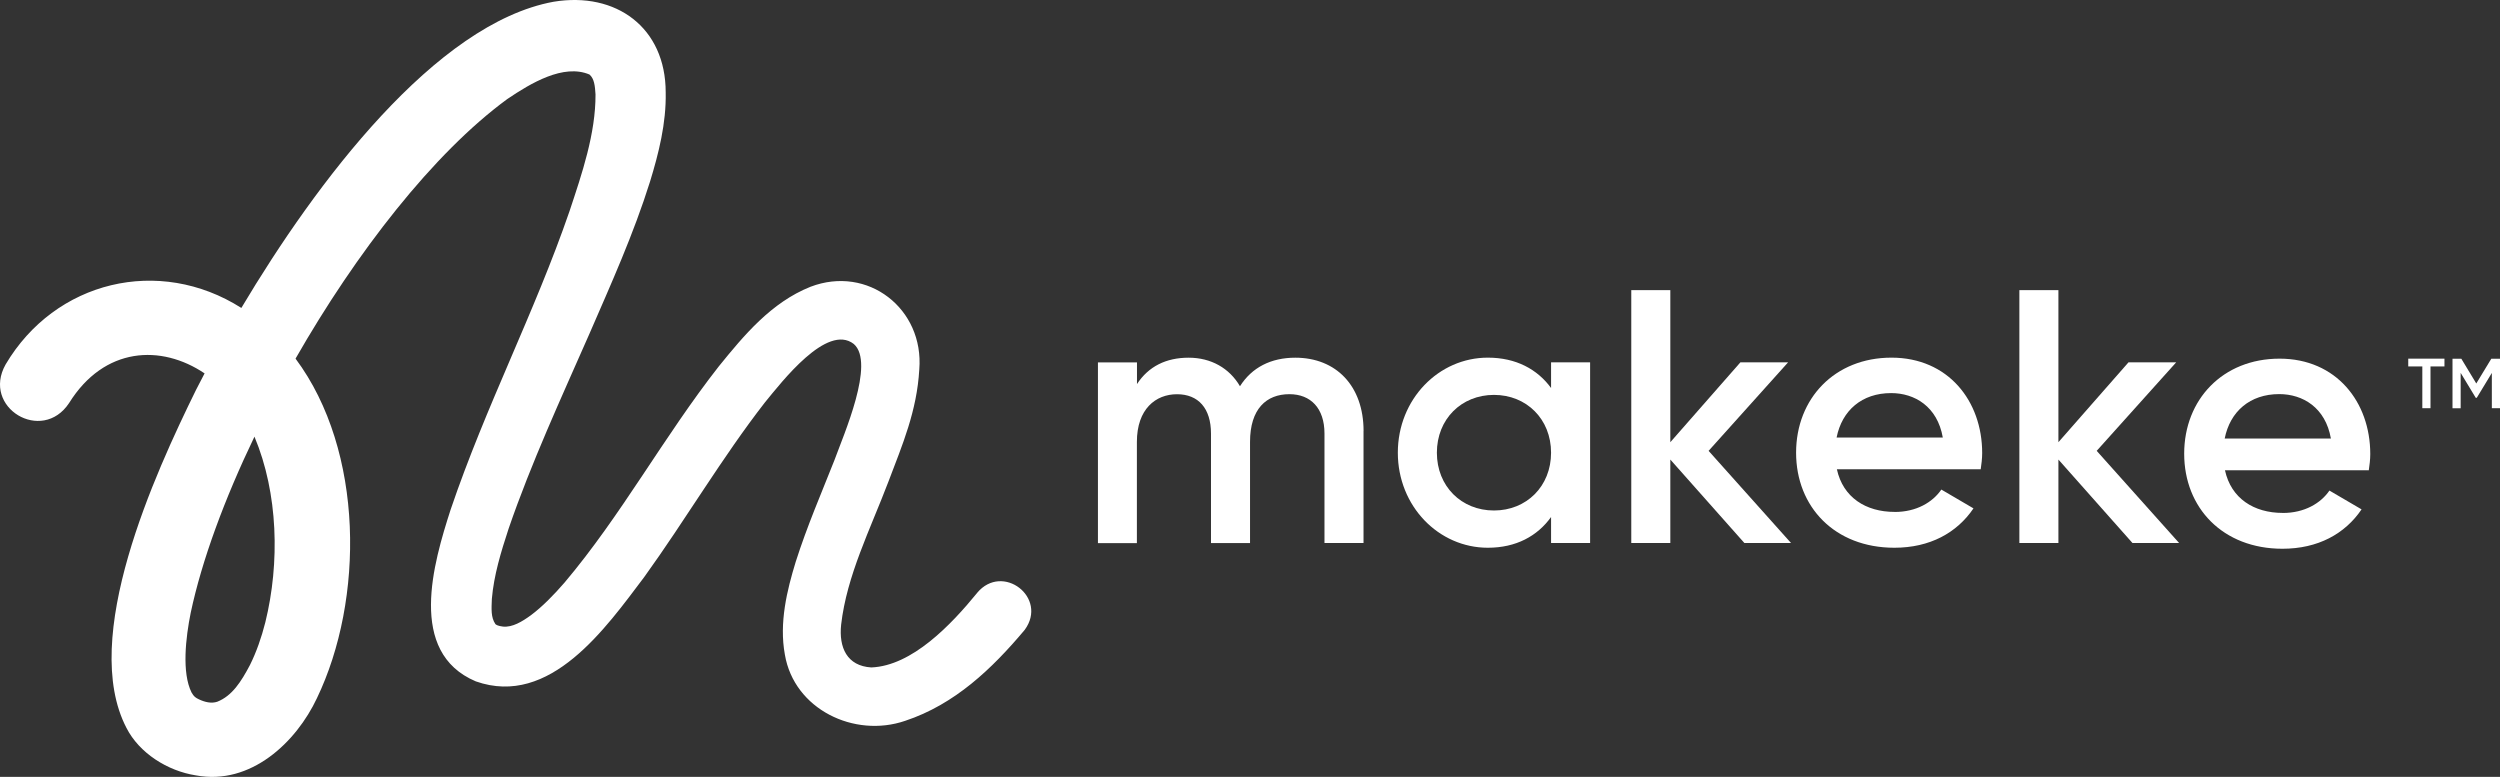 <svg width="753" height="234" viewBox="0 0 753 234" fill="none" xmlns="http://www.w3.org/2000/svg">
<rect x="0" y="0" width="753" height="234" fill="#333333" stroke="none"/>
<g clip-path="url(#clip0_447_2843)">
<path d="M736.27 110.371H732.064V122.95H729.605V110.371H725.364V108.026H736.27V110.371Z" fill="white"/>
<path d="M753.002 122.95H750.543V112.325L745.999 119.823H745.696L741.152 112.308V122.967H738.693V108.044H741.348L745.856 115.506L750.383 108.044H753.002V122.967V122.95Z" fill="white"/>
<path d="M410.692 129.817V163.557H398.933V130.586C398.933 122.97 394.79 118.727 388.37 118.727C381.408 118.727 376.511 123.183 376.511 133.092V163.571H364.752V130.6C364.752 122.984 360.937 118.742 354.516 118.742C348.096 118.742 342.43 123.198 342.43 133.106V163.585H330.699V109.147H342.458V115.681C345.946 110.342 351.27 107.737 358.018 107.737C364.766 107.737 370.318 110.898 373.479 116.336C377.066 110.67 382.832 107.737 390.135 107.737C402.435 107.737 410.707 116.222 410.707 129.832L410.692 129.817Z" fill="white"/>
<path d="M478.94 109.147V163.557H467.181V155.727C463.039 161.492 456.618 164.98 448.133 164.98C433.328 164.98 421.027 152.467 421.027 136.352C421.027 120.236 433.328 107.723 448.133 107.723C456.618 107.723 463.039 111.211 467.181 116.863V109.132H478.94V109.147ZM467.181 136.352C467.181 126.23 459.778 118.941 449.984 118.941C440.189 118.941 432.787 126.23 432.787 136.352C432.787 146.473 440.189 153.762 449.984 153.762C459.778 153.762 467.181 146.473 467.181 136.352Z" fill="white"/>
<path d="M525.408 163.557L503.1 138.416V163.557H491.341V87.38H503.1V133.191L524.212 109.132H538.576L514.631 135.796L539.445 163.542H525.408V163.557Z" fill="white"/>
<path d="M570.694 154.203C577.229 154.203 582.126 151.271 584.731 147.456L594.412 153.122C589.401 160.524 581.243 164.98 570.58 164.98C552.628 164.98 540.983 152.68 540.983 136.352C540.983 120.023 552.628 107.723 569.712 107.723C586.795 107.723 597.031 120.777 597.031 136.451C597.031 138.088 596.818 139.825 596.59 141.348H553.269C555.12 149.833 561.982 154.189 570.68 154.189L570.694 154.203ZM585.172 131.782C583.535 122.429 576.688 118.4 569.612 118.4C560.8 118.4 554.807 123.625 553.184 131.782H585.187H585.172Z" fill="white"/>
<path d="M642.302 163.557L619.993 138.416V163.557H608.234V87.38H619.993V133.191L641.106 109.132H655.47L631.525 135.796L656.338 163.542H642.302V163.557Z" fill="white"/>
<path d="M687.587 154.506C694.121 154.506 699.018 151.574 701.624 147.759L711.304 153.424C706.293 160.827 698.136 165.283 687.473 165.283C669.521 165.283 657.876 152.983 657.876 136.654C657.876 120.326 669.521 108.026 686.604 108.026C703.688 108.026 713.924 121.08 713.924 136.754C713.924 138.391 713.71 140.128 713.482 141.651H670.162C672.012 150.136 678.874 154.492 687.572 154.492L687.587 154.506ZM702.065 132.085C700.428 122.732 693.58 118.703 686.505 118.703C677.693 118.703 671.699 123.928 670.076 132.085H702.079H702.065Z" fill="white"/>
<path d="M294.316 178.581C286.491 188.174 274.729 200.54 262.439 201.034C255.11 200.588 252.629 195.042 253.349 188.158C255.046 173.338 262.103 159.506 267.624 144.989C271.801 133.962 276.169 123.827 276.889 111.285C278.362 93.023 261.415 79.765 244.116 86.378C232.274 91.111 224.08 101.007 216.495 110.361C199.868 131.587 187.226 155.108 170.039 175.474C166.775 179.234 163.35 182.74 159.909 185.306C157.269 187.234 154.325 189.003 151.524 188.732C149.988 188.557 149.38 188.158 149.22 187.983C147.811 185.911 148.035 183.378 148.147 180.382C148.756 173.243 150.884 166.263 153.204 159.204C160.005 139.412 169.015 119.907 177.529 100.545C184.026 85.582 190.859 70.443 195.804 54.651C198.38 46.221 200.7 37.122 200.508 27.815C200.508 8.31 185.578 -2.606 166.695 0.534C131.201 7.083 95.258 54.858 72.695 92.752C47.922 77.008 16.589 84.578 1.69 109.772C-5.623 122.759 12.668 133.739 20.814 121.389C31.407 104.401 48.562 103.668 61.621 112.465C60.724 114.17 59.86 115.827 59.06 117.405C46.61 142.742 23.95 192.11 38.097 219.264C41.937 226.802 50.419 232.204 58.996 233.543C75.559 236.634 89.241 223.519 95.451 210.309C109.677 180.748 109.773 135.858 89.017 108.019C107.26 76.132 130.528 46.141 152.788 29.839C159.877 25.043 169.751 19.131 177.544 22.445C178.985 23.672 179.209 25.839 179.369 28.437C179.417 40.245 175.32 52.245 171.527 63.638C160.998 94.219 146.355 122.185 135.745 153.451C130.544 169.578 122.607 196.477 143.299 205.225C165.734 213.161 182.553 189.003 194.011 173.848C206.573 156.431 217.439 137.866 230.402 121.197C235.49 115.014 249.077 97.31 257.158 103.605C263.687 109.278 254.118 130.918 251.333 138.599C247.46 148.415 243.124 158.375 239.667 169.227C237.043 177.784 234.642 187.569 236.403 197.162C239.171 213.623 257.318 222.372 272.633 217.113C287.595 212.157 298.813 201.417 308.639 189.72C315.76 179.999 301.966 169.402 294.316 178.565V178.581ZM76.663 131.571C83.784 148.575 84.329 169.514 79.912 187.457C78.76 192.015 77.223 196.413 75.287 200.301C72.615 205.369 69.926 209.576 65.445 211.36C63.653 211.966 61.685 211.472 59.924 210.643C58.916 210.149 58.436 209.878 57.7 208.588C54.708 202.612 55.94 191.999 57.444 184.557C60.788 168.797 67.606 150.327 76.647 131.508C76.647 131.54 76.663 131.555 76.679 131.587L76.663 131.571Z" fill="white"/>
</g>
<defs>
<clipPath id="clip0_447_2843">
<rect width="753" height="234" fill="white"/>
</clipPath>
</defs>
</svg>
